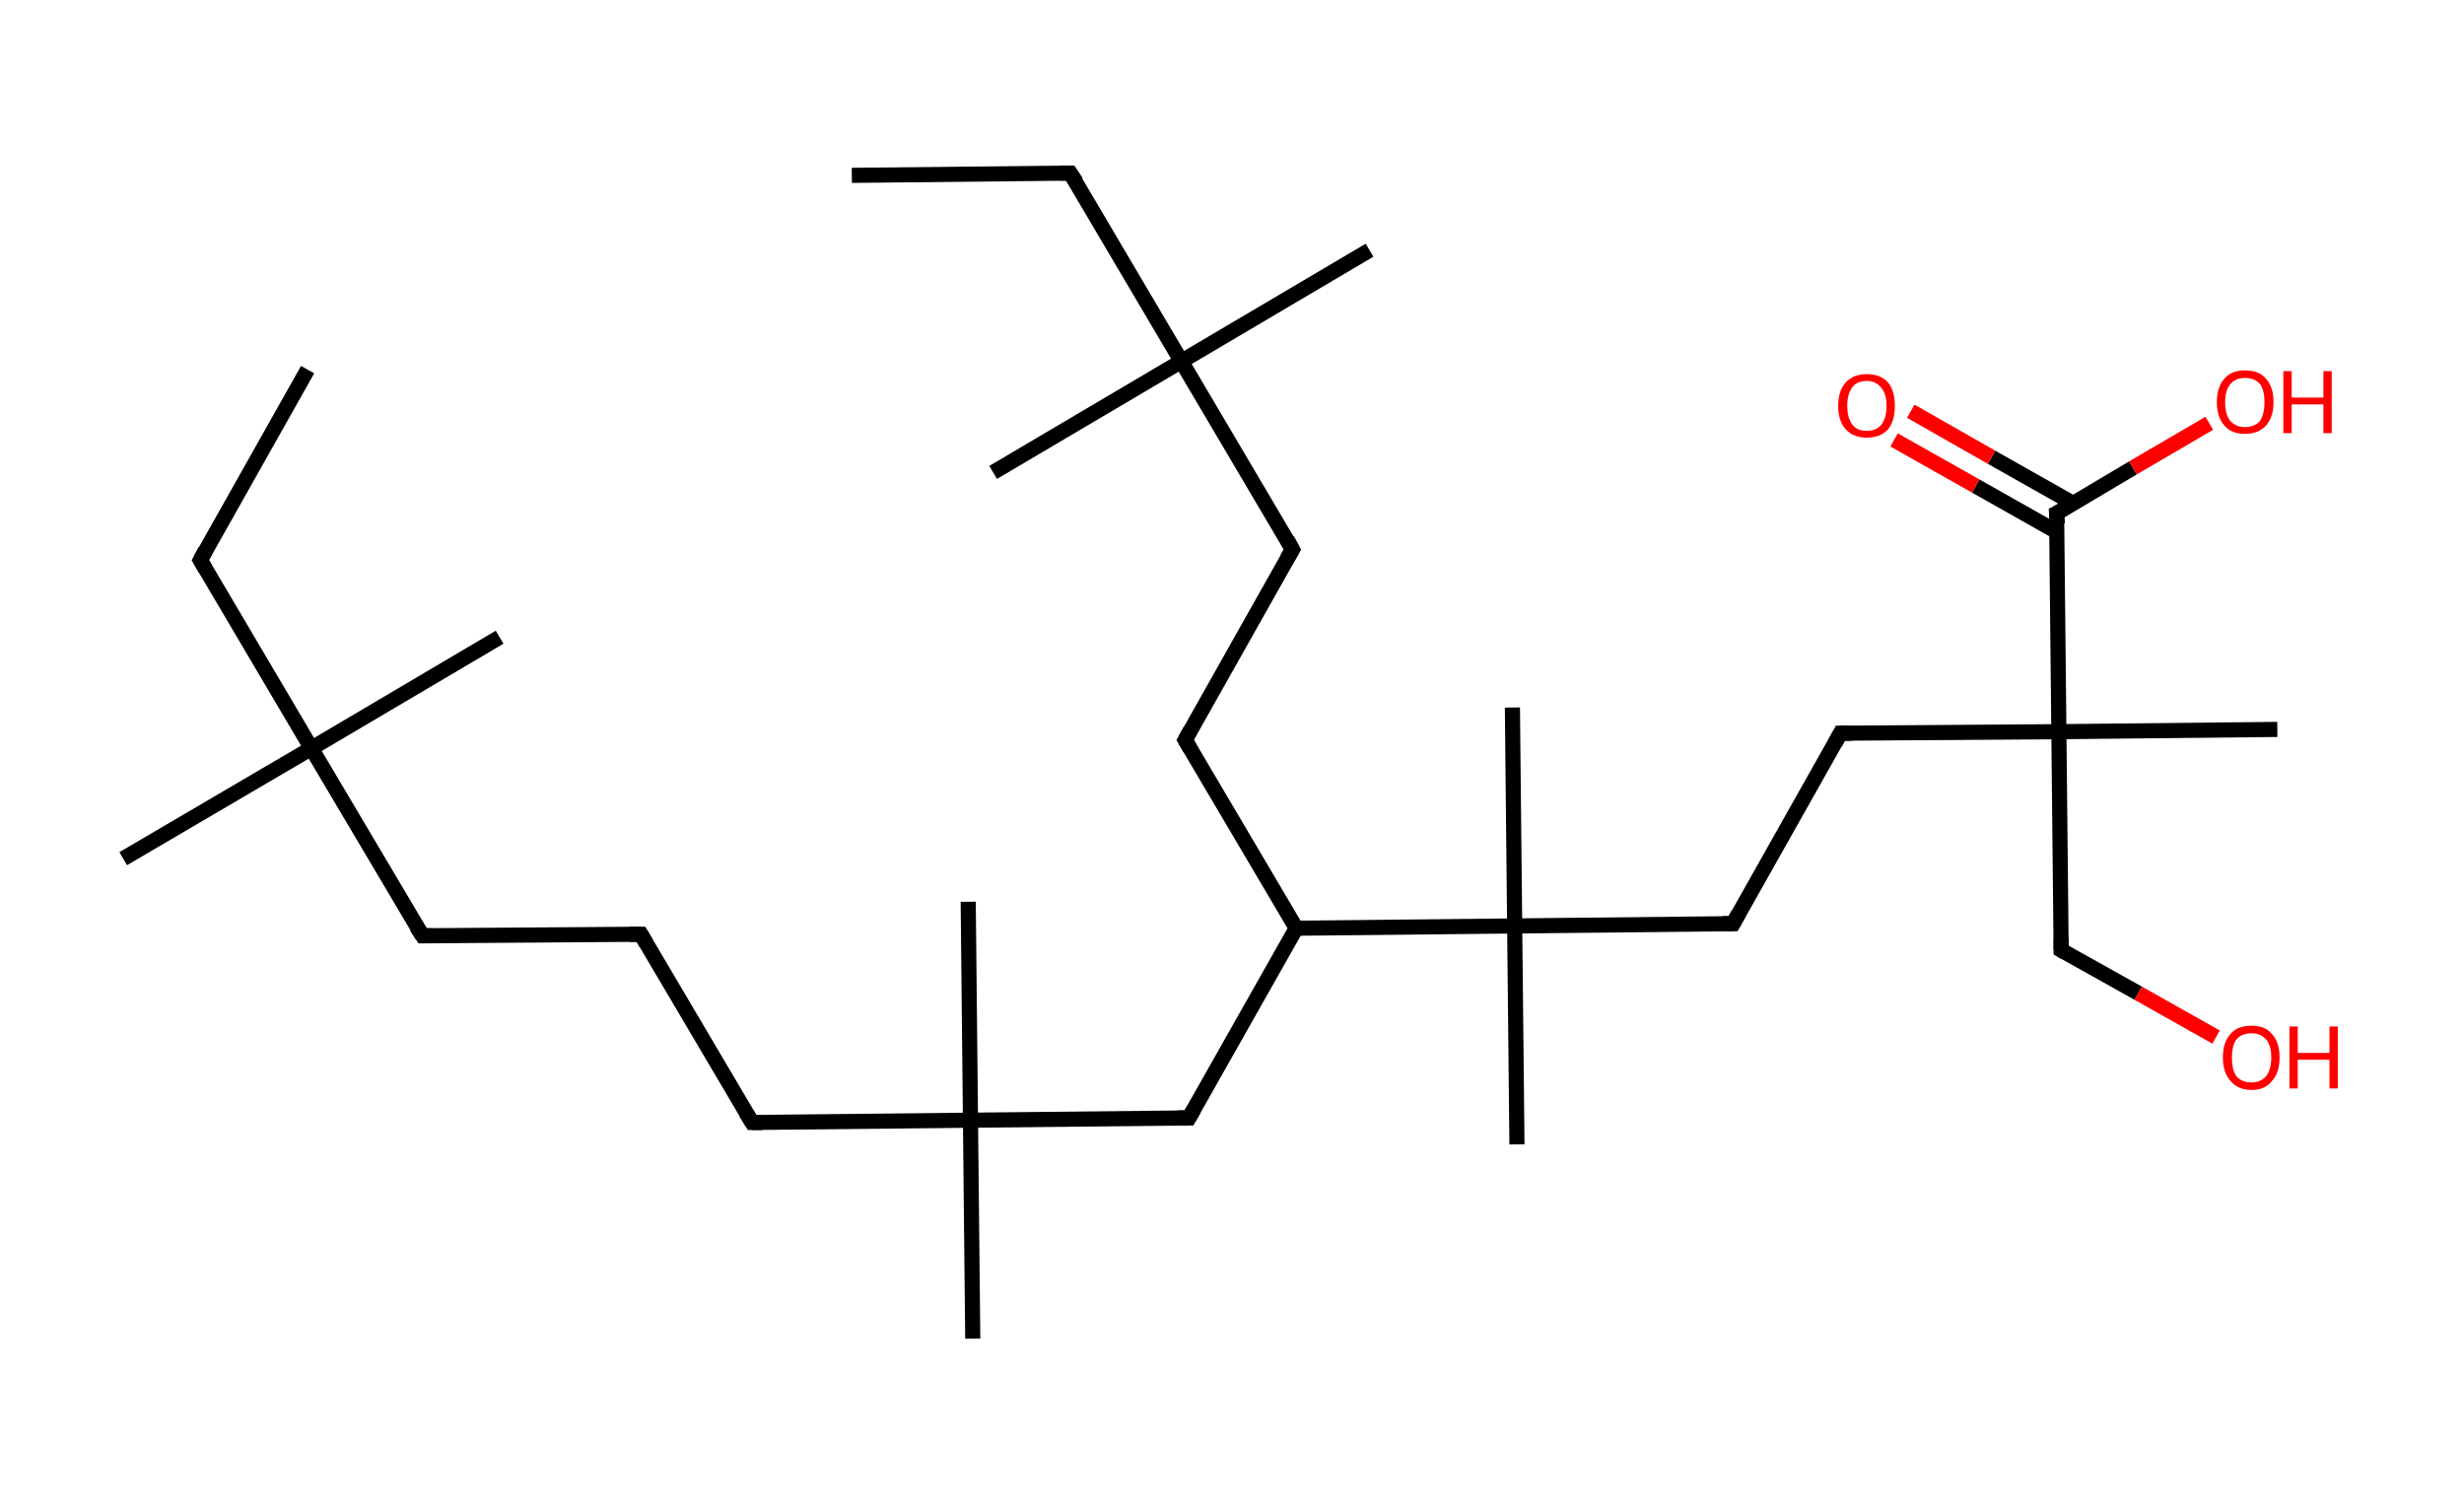 <?xml version='1.0' encoding='ASCII' standalone='yes'?>
<svg xmlns="http://www.w3.org/2000/svg" xmlns:rdkit="http://www.rdkit.org/xml" xmlns:xlink="http://www.w3.org/1999/xlink" version="1.1" baseProfile="full" xml:space="preserve" width="326px" height="200px" viewBox="0 0 326 200">
<!-- END OF HEADER -->
<rect style="opacity:1.0;fill:#FFFFFF;stroke:none" width="326.0" height="200.0" x="0.0" y="0.0"> </rect>
<path class="bond-0 atom-0 atom-1" d="M 40.7,48.9 L 26.5,74.1" style="fill:none;fill-rule:evenodd;stroke:#000000;stroke-width:2.0px;stroke-linecap:butt;stroke-linejoin:miter;stroke-opacity:1"/>
<path class="bond-1 atom-1 atom-2" d="M 26.5,74.1 L 41.2,99.0" style="fill:none;fill-rule:evenodd;stroke:#000000;stroke-width:2.0px;stroke-linecap:butt;stroke-linejoin:miter;stroke-opacity:1"/>
<path class="bond-2 atom-2 atom-3" d="M 41.2,99.0 L 66.1,84.3" style="fill:none;fill-rule:evenodd;stroke:#000000;stroke-width:2.0px;stroke-linecap:butt;stroke-linejoin:miter;stroke-opacity:1"/>
<path class="bond-3 atom-2 atom-4" d="M 41.2,99.0 L 16.3,113.6" style="fill:none;fill-rule:evenodd;stroke:#000000;stroke-width:2.0px;stroke-linecap:butt;stroke-linejoin:miter;stroke-opacity:1"/>
<path class="bond-4 atom-2 atom-5" d="M 41.2,99.0 L 55.9,123.8" style="fill:none;fill-rule:evenodd;stroke:#000000;stroke-width:2.0px;stroke-linecap:butt;stroke-linejoin:miter;stroke-opacity:1"/>
<path class="bond-5 atom-5 atom-6" d="M 55.9,123.8 L 84.8,123.6" style="fill:none;fill-rule:evenodd;stroke:#000000;stroke-width:2.0px;stroke-linecap:butt;stroke-linejoin:miter;stroke-opacity:1"/>
<path class="bond-6 atom-6 atom-7" d="M 84.8,123.6 L 99.5,148.5" style="fill:none;fill-rule:evenodd;stroke:#000000;stroke-width:2.0px;stroke-linecap:butt;stroke-linejoin:miter;stroke-opacity:1"/>
<path class="bond-7 atom-7 atom-8" d="M 99.5,148.5 L 128.4,148.2" style="fill:none;fill-rule:evenodd;stroke:#000000;stroke-width:2.0px;stroke-linecap:butt;stroke-linejoin:miter;stroke-opacity:1"/>
<path class="bond-8 atom-8 atom-9" d="M 128.4,148.2 L 128.1,119.3" style="fill:none;fill-rule:evenodd;stroke:#000000;stroke-width:2.0px;stroke-linecap:butt;stroke-linejoin:miter;stroke-opacity:1"/>
<path class="bond-9 atom-8 atom-10" d="M 128.4,148.2 L 128.7,177.1" style="fill:none;fill-rule:evenodd;stroke:#000000;stroke-width:2.0px;stroke-linecap:butt;stroke-linejoin:miter;stroke-opacity:1"/>
<path class="bond-10 atom-8 atom-11" d="M 128.4,148.2 L 157.3,147.9" style="fill:none;fill-rule:evenodd;stroke:#000000;stroke-width:2.0px;stroke-linecap:butt;stroke-linejoin:miter;stroke-opacity:1"/>
<path class="bond-11 atom-11 atom-12" d="M 157.3,147.9 L 171.5,122.8" style="fill:none;fill-rule:evenodd;stroke:#000000;stroke-width:2.0px;stroke-linecap:butt;stroke-linejoin:miter;stroke-opacity:1"/>
<path class="bond-12 atom-12 atom-13" d="M 171.5,122.8 L 156.8,97.9" style="fill:none;fill-rule:evenodd;stroke:#000000;stroke-width:2.0px;stroke-linecap:butt;stroke-linejoin:miter;stroke-opacity:1"/>
<path class="bond-13 atom-13 atom-14" d="M 156.8,97.9 L 171.0,72.7" style="fill:none;fill-rule:evenodd;stroke:#000000;stroke-width:2.0px;stroke-linecap:butt;stroke-linejoin:miter;stroke-opacity:1"/>
<path class="bond-14 atom-14 atom-15" d="M 171.0,72.7 L 156.3,47.8" style="fill:none;fill-rule:evenodd;stroke:#000000;stroke-width:2.0px;stroke-linecap:butt;stroke-linejoin:miter;stroke-opacity:1"/>
<path class="bond-15 atom-15 atom-16" d="M 156.3,47.8 L 181.2,33.1" style="fill:none;fill-rule:evenodd;stroke:#000000;stroke-width:2.0px;stroke-linecap:butt;stroke-linejoin:miter;stroke-opacity:1"/>
<path class="bond-16 atom-15 atom-17" d="M 156.3,47.8 L 131.4,62.5" style="fill:none;fill-rule:evenodd;stroke:#000000;stroke-width:2.0px;stroke-linecap:butt;stroke-linejoin:miter;stroke-opacity:1"/>
<path class="bond-17 atom-15 atom-18" d="M 156.3,47.8 L 141.6,22.9" style="fill:none;fill-rule:evenodd;stroke:#000000;stroke-width:2.0px;stroke-linecap:butt;stroke-linejoin:miter;stroke-opacity:1"/>
<path class="bond-18 atom-18 atom-19" d="M 141.6,22.9 L 112.7,23.2" style="fill:none;fill-rule:evenodd;stroke:#000000;stroke-width:2.0px;stroke-linecap:butt;stroke-linejoin:miter;stroke-opacity:1"/>
<path class="bond-19 atom-12 atom-20" d="M 171.5,122.8 L 200.4,122.5" style="fill:none;fill-rule:evenodd;stroke:#000000;stroke-width:2.0px;stroke-linecap:butt;stroke-linejoin:miter;stroke-opacity:1"/>
<path class="bond-20 atom-20 atom-21" d="M 200.4,122.5 L 200.7,151.4" style="fill:none;fill-rule:evenodd;stroke:#000000;stroke-width:2.0px;stroke-linecap:butt;stroke-linejoin:miter;stroke-opacity:1"/>
<path class="bond-21 atom-20 atom-22" d="M 200.4,122.5 L 200.1,93.6" style="fill:none;fill-rule:evenodd;stroke:#000000;stroke-width:2.0px;stroke-linecap:butt;stroke-linejoin:miter;stroke-opacity:1"/>
<path class="bond-22 atom-20 atom-23" d="M 200.4,122.5 L 229.3,122.2" style="fill:none;fill-rule:evenodd;stroke:#000000;stroke-width:2.0px;stroke-linecap:butt;stroke-linejoin:miter;stroke-opacity:1"/>
<path class="bond-23 atom-23 atom-24" d="M 229.3,122.2 L 243.5,97.0" style="fill:none;fill-rule:evenodd;stroke:#000000;stroke-width:2.0px;stroke-linecap:butt;stroke-linejoin:miter;stroke-opacity:1"/>
<path class="bond-24 atom-24 atom-25" d="M 243.5,97.0 L 272.4,96.8" style="fill:none;fill-rule:evenodd;stroke:#000000;stroke-width:2.0px;stroke-linecap:butt;stroke-linejoin:miter;stroke-opacity:1"/>
<path class="bond-25 atom-25 atom-26" d="M 272.4,96.8 L 301.3,96.5" style="fill:none;fill-rule:evenodd;stroke:#000000;stroke-width:2.0px;stroke-linecap:butt;stroke-linejoin:miter;stroke-opacity:1"/>
<path class="bond-26 atom-25 atom-27" d="M 272.4,96.8 L 272.7,125.7" style="fill:none;fill-rule:evenodd;stroke:#000000;stroke-width:2.0px;stroke-linecap:butt;stroke-linejoin:miter;stroke-opacity:1"/>
<path class="bond-27 atom-27 atom-28" d="M 272.7,125.7 L 282.9,131.4" style="fill:none;fill-rule:evenodd;stroke:#000000;stroke-width:2.0px;stroke-linecap:butt;stroke-linejoin:miter;stroke-opacity:1"/>
<path class="bond-27 atom-27 atom-28" d="M 282.9,131.4 L 293.2,137.2" style="fill:none;fill-rule:evenodd;stroke:#FF0000;stroke-width:2.0px;stroke-linecap:butt;stroke-linejoin:miter;stroke-opacity:1"/>
<path class="bond-28 atom-25 atom-29" d="M 272.4,96.8 L 272.1,67.9" style="fill:none;fill-rule:evenodd;stroke:#000000;stroke-width:2.0px;stroke-linecap:butt;stroke-linejoin:miter;stroke-opacity:1"/>
<path class="bond-29 atom-29 atom-30" d="M 274.3,66.6 L 263.5,60.5" style="fill:none;fill-rule:evenodd;stroke:#000000;stroke-width:2.0px;stroke-linecap:butt;stroke-linejoin:miter;stroke-opacity:1"/>
<path class="bond-29 atom-29 atom-30" d="M 263.5,60.5 L 252.8,54.4" style="fill:none;fill-rule:evenodd;stroke:#FF0000;stroke-width:2.0px;stroke-linecap:butt;stroke-linejoin:miter;stroke-opacity:1"/>
<path class="bond-29 atom-29 atom-30" d="M 272.2,70.4 L 261.4,64.3" style="fill:none;fill-rule:evenodd;stroke:#000000;stroke-width:2.0px;stroke-linecap:butt;stroke-linejoin:miter;stroke-opacity:1"/>
<path class="bond-29 atom-29 atom-30" d="M 261.4,64.3 L 250.6,58.2" style="fill:none;fill-rule:evenodd;stroke:#FF0000;stroke-width:2.0px;stroke-linecap:butt;stroke-linejoin:miter;stroke-opacity:1"/>
<path class="bond-30 atom-29 atom-31" d="M 272.1,67.9 L 282.2,61.9" style="fill:none;fill-rule:evenodd;stroke:#000000;stroke-width:2.0px;stroke-linecap:butt;stroke-linejoin:miter;stroke-opacity:1"/>
<path class="bond-30 atom-29 atom-31" d="M 282.2,61.9 L 292.3,56.0" style="fill:none;fill-rule:evenodd;stroke:#FF0000;stroke-width:2.0px;stroke-linecap:butt;stroke-linejoin:miter;stroke-opacity:1"/>
<path d="M 27.2,72.8 L 26.5,74.1 L 27.2,75.3" style="fill:none;stroke:#000000;stroke-width:2.0px;stroke-linecap:butt;stroke-linejoin:miter;stroke-opacity:1;"/>
<path d="M 55.1,122.6 L 55.9,123.8 L 57.3,123.8" style="fill:none;stroke:#000000;stroke-width:2.0px;stroke-linecap:butt;stroke-linejoin:miter;stroke-opacity:1;"/>
<path d="M 83.3,123.6 L 84.8,123.6 L 85.5,124.8" style="fill:none;stroke:#000000;stroke-width:2.0px;stroke-linecap:butt;stroke-linejoin:miter;stroke-opacity:1;"/>
<path d="M 98.7,147.2 L 99.5,148.5 L 100.9,148.5" style="fill:none;stroke:#000000;stroke-width:2.0px;stroke-linecap:butt;stroke-linejoin:miter;stroke-opacity:1;"/>
<path d="M 155.8,147.9 L 157.3,147.9 L 158.0,146.7" style="fill:none;stroke:#000000;stroke-width:2.0px;stroke-linecap:butt;stroke-linejoin:miter;stroke-opacity:1;"/>
<path d="M 157.5,99.1 L 156.8,97.9 L 157.5,96.6" style="fill:none;stroke:#000000;stroke-width:2.0px;stroke-linecap:butt;stroke-linejoin:miter;stroke-opacity:1;"/>
<path d="M 170.3,73.9 L 171.0,72.7 L 170.3,71.4" style="fill:none;stroke:#000000;stroke-width:2.0px;stroke-linecap:butt;stroke-linejoin:miter;stroke-opacity:1;"/>
<path d="M 142.4,24.1 L 141.6,22.9 L 140.2,22.9" style="fill:none;stroke:#000000;stroke-width:2.0px;stroke-linecap:butt;stroke-linejoin:miter;stroke-opacity:1;"/>
<path d="M 227.9,122.2 L 229.3,122.2 L 230.0,120.9" style="fill:none;stroke:#000000;stroke-width:2.0px;stroke-linecap:butt;stroke-linejoin:miter;stroke-opacity:1;"/>
<path d="M 242.8,98.3 L 243.5,97.0 L 245.0,97.0" style="fill:none;stroke:#000000;stroke-width:2.0px;stroke-linecap:butt;stroke-linejoin:miter;stroke-opacity:1;"/>
<path d="M 272.7,124.2 L 272.7,125.7 L 273.2,126.0" style="fill:none;stroke:#000000;stroke-width:2.0px;stroke-linecap:butt;stroke-linejoin:miter;stroke-opacity:1;"/>
<path d="M 272.2,69.3 L 272.1,67.9 L 272.7,67.6" style="fill:none;stroke:#000000;stroke-width:2.0px;stroke-linecap:butt;stroke-linejoin:miter;stroke-opacity:1;"/>
<path class="atom-28" d="M 294.1 139.9 Q 294.1 137.9, 295.1 136.8 Q 296.0 135.7, 297.9 135.7 Q 299.7 135.7, 300.6 136.8 Q 301.6 137.9, 301.6 139.9 Q 301.6 141.9, 300.6 143.0 Q 299.7 144.2, 297.9 144.2 Q 296.1 144.2, 295.1 143.0 Q 294.1 141.9, 294.1 139.9 M 297.9 143.2 Q 299.1 143.2, 299.8 142.4 Q 300.5 141.5, 300.5 139.9 Q 300.5 138.3, 299.8 137.5 Q 299.1 136.7, 297.9 136.7 Q 296.6 136.7, 295.9 137.5 Q 295.3 138.3, 295.3 139.9 Q 295.3 141.6, 295.9 142.4 Q 296.6 143.2, 297.9 143.2 " fill="#FF0000"/>
<path class="atom-28" d="M 302.9 135.8 L 304.0 135.8 L 304.0 139.3 L 308.2 139.3 L 308.2 135.8 L 309.3 135.8 L 309.3 144.0 L 308.2 144.0 L 308.2 140.2 L 304.0 140.2 L 304.0 144.0 L 302.9 144.0 L 302.9 135.8 " fill="#FF0000"/>
<path class="atom-30" d="M 243.2 53.7 Q 243.2 51.7, 244.2 50.6 Q 245.2 49.5, 247.0 49.5 Q 248.8 49.5, 249.8 50.6 Q 250.7 51.7, 250.7 53.7 Q 250.7 55.7, 249.8 56.8 Q 248.8 57.9, 247.0 57.9 Q 245.2 57.9, 244.2 56.8 Q 243.2 55.7, 243.2 53.7 M 247.0 57.0 Q 248.2 57.0, 248.9 56.2 Q 249.6 55.3, 249.6 53.7 Q 249.6 52.1, 248.9 51.3 Q 248.2 50.4, 247.0 50.4 Q 245.7 50.4, 245.1 51.2 Q 244.4 52.1, 244.4 53.7 Q 244.4 55.3, 245.1 56.2 Q 245.7 57.0, 247.0 57.0 " fill="#FF0000"/>
<path class="atom-31" d="M 293.3 53.2 Q 293.3 51.2, 294.3 50.1 Q 295.2 49.0, 297.0 49.0 Q 298.9 49.0, 299.8 50.1 Q 300.8 51.2, 300.8 53.2 Q 300.8 55.2, 299.8 56.3 Q 298.8 57.4, 297.0 57.4 Q 295.2 57.4, 294.3 56.3 Q 293.3 55.2, 293.3 53.2 M 297.0 56.5 Q 298.3 56.5, 299.0 55.7 Q 299.6 54.8, 299.6 53.2 Q 299.6 51.6, 299.0 50.8 Q 298.3 50.0, 297.0 50.0 Q 295.8 50.0, 295.1 50.8 Q 294.4 51.6, 294.4 53.2 Q 294.4 54.9, 295.1 55.7 Q 295.8 56.5, 297.0 56.5 " fill="#FF0000"/>
<path class="atom-31" d="M 302.1 49.1 L 303.2 49.1 L 303.2 52.6 L 307.4 52.6 L 307.4 49.1 L 308.5 49.1 L 308.5 57.3 L 307.4 57.3 L 307.4 53.5 L 303.2 53.5 L 303.2 57.3 L 302.1 57.3 L 302.1 49.1 " fill="#FF0000"/>
</svg>

